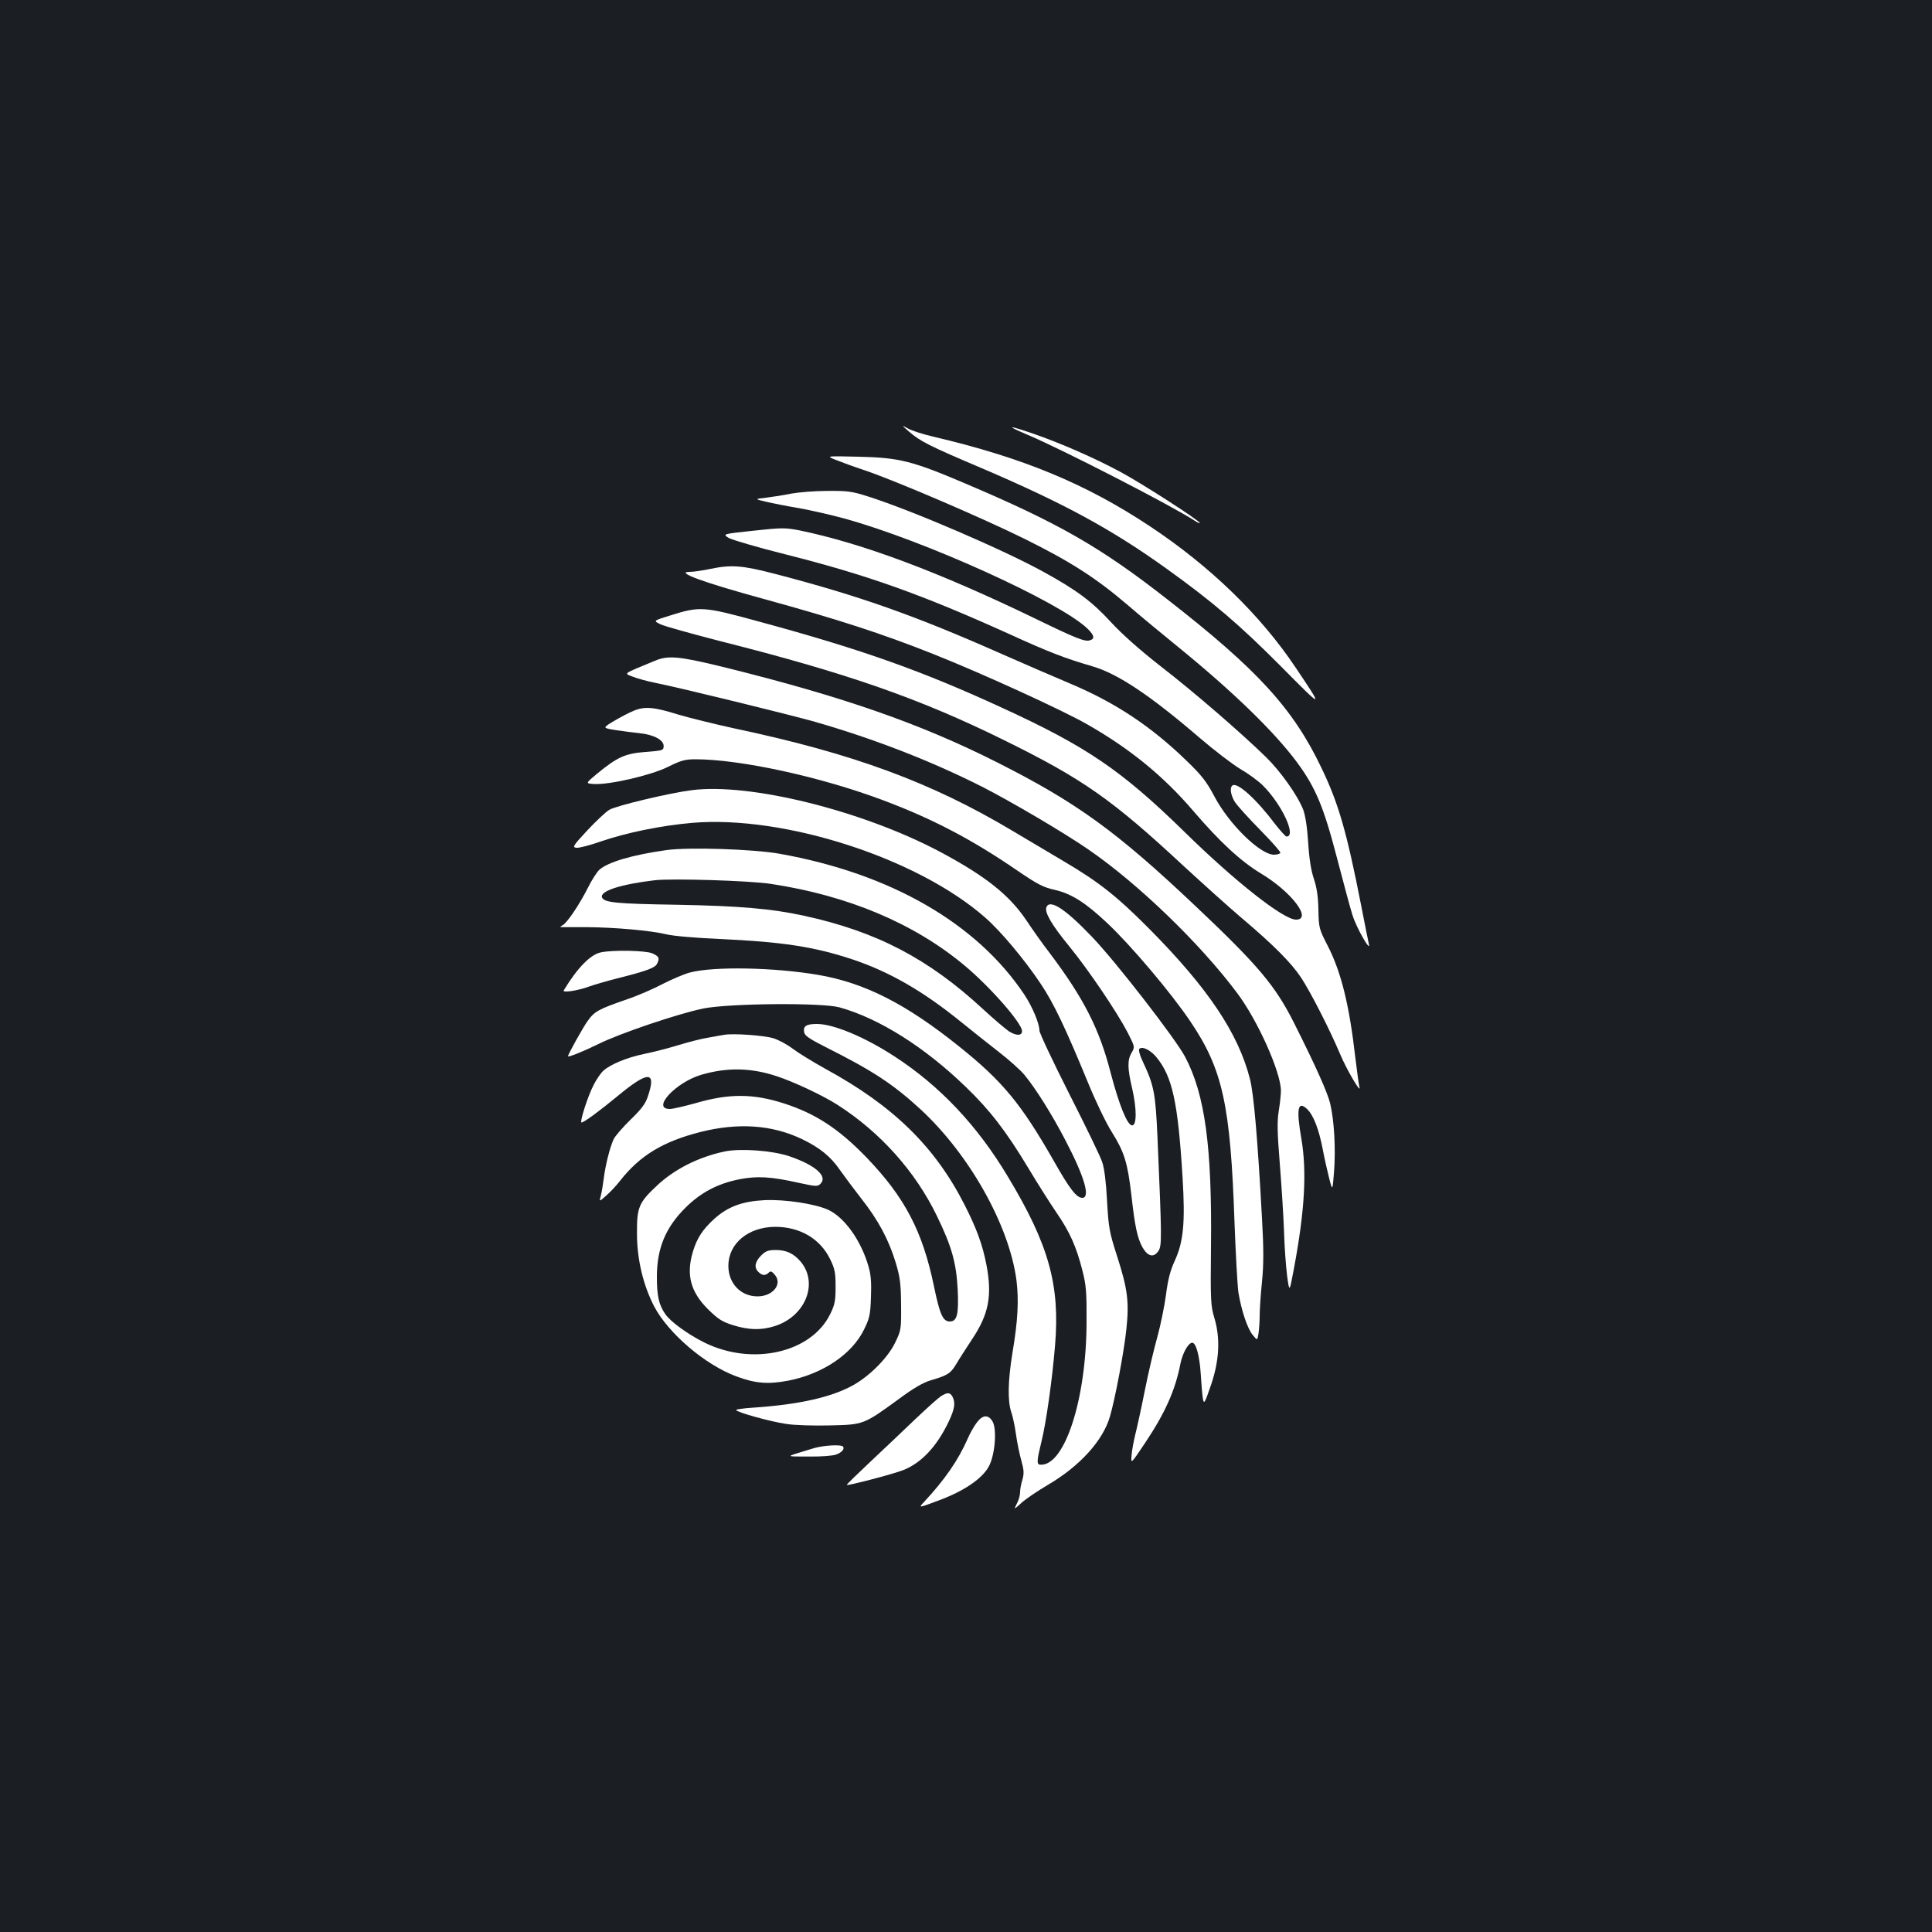 <?xml version="1.0" standalone="no"?>
<!DOCTYPE svg PUBLIC "-//W3C//DTD SVG 20010904//EN"
 "http://www.w3.org/TR/2001/REC-SVG-20010904/DTD/svg10.dtd">
<svg version="1.0" xmlns="http://www.w3.org/2000/svg"
 width="1000pt" height="1000pt" viewBox="0 0 1000 1000"
 preserveAspectRatio="xMidYMid meet">
<rect width="100%" height="100%" fill="#1b1f23"/>
<g transform="translate(0,1000) scale(0.1,-0.1)"
fill="#ffffff" stroke="none">
<path d="M4705 7766 c58 -50 102 -73 378 -190 423 -181 670 -315 953 -518 241
-173 379 -291 591 -504 226 -228 226 -228 81 -12 -183 274 -442 525 -753 732
-334 222 -660 357 -1125 466 -52 12 -111 31 -130 42 -35 19 -35 19 5 -16z"/>
<path d="M5320 7749 c180 -76 746 -367 865 -445 14 -9 25 -14 25 -11 0 12
-300 205 -410 264 -132 71 -304 147 -451 198 -134 46 -147 44 -29 -6z"/>
<path d="M4325 7620 c28 -11 95 -36 150 -54 160 -54 612 -248 830 -356 236
-117 367 -201 530 -340 66 -57 188 -158 272 -226 278 -227 489 -432 605 -588
97 -131 139 -231 208 -496 34 -129 69 -262 80 -295 20 -67 98 -202 85 -150 -4
17 -22 107 -40 200 -75 382 -117 527 -205 710 -147 308 -331 509 -797 872
-346 271 -563 395 -1048 601 -275 117 -340 133 -550 138 -170 4 -170 4 -120
-16z"/>
<path d="M4095 7445 c-38 -8 -97 -17 -130 -21 -60 -7 -60 -7 0 -21 33 -8 110
-23 170 -33 61 -11 167 -35 236 -54 411 -113 1111 -430 1257 -569 36 -35 40
-53 14 -61 -26 -9 -71 9 -277 109 -506 245 -902 393 -1228 460 -73 14 -91 14
-238 -2 -159 -17 -159 -17 -128 -37 17 -10 153 -50 301 -87 416 -105 699 -206
1148 -409 210 -96 294 -128 435 -169 130 -38 297 -149 552 -368 78 -67 175
-141 214 -164 40 -23 92 -61 116 -85 99 -99 175 -264 122 -264 -5 0 -30 28
-57 62 -99 132 -196 219 -222 203 -16 -10 -11 -48 11 -85 12 -19 71 -84 130
-144 60 -61 108 -115 106 -120 -2 -6 -18 -10 -35 -10 -73 4 -230 158 -306 301
-40 76 -65 109 -145 186 -185 179 -368 300 -600 398 -81 34 -240 103 -356 154
-449 199 -737 301 -1175 415 -169 44 -226 48 -335 25 -38 -8 -86 -15 -105 -15
-79 0 71 -55 390 -142 375 -103 609 -179 870 -283 252 -100 670 -291 799 -365
222 -127 394 -268 547 -447 139 -162 246 -261 352 -325 158 -95 266 -238 180
-238 -65 0 -316 198 -578 455 -324 317 -506 441 -940 640 -416 192 -728 303
-1255 446 -295 81 -312 82 -467 33 -87 -27 -87 -27 -50 -45 20 -10 161 -49
312 -88 657 -166 1031 -297 1465 -511 410 -202 560 -307 932 -653 98 -90 232
-211 298 -267 168 -142 259 -234 310 -311 49 -75 145 -262 201 -394 35 -84
113 -215 100 -170 -3 11 -12 80 -21 152 -31 271 -73 441 -142 576 -46 89 -47
95 -49 187 -1 67 -8 114 -23 160 -15 43 -25 107 -30 190 -5 79 -15 142 -26
170 -29 74 -119 200 -192 271 -131 128 -379 342 -545 470 -106 83 -200 166
-257 228 -99 108 -179 167 -346 259 -210 116 -680 318 -908 391 -87 28 -109
31 -215 30 -64 0 -148 -7 -187 -14z"/>
<path d="M3390 6580 c-169 -70 -162 -64 -116 -82 22 -9 75 -24 116 -32 135
-27 697 -165 828 -202 306 -88 602 -203 865 -336 151 -77 428 -240 552 -326
256 -176 577 -486 767 -740 108 -143 228 -412 228 -508 0 -19 -5 -66 -11 -103
-9 -55 -8 -110 5 -272 9 -112 19 -269 22 -349 2 -80 10 -185 16 -233 12 -88
12 -88 35 35 56 299 68 501 39 673 -27 155 -19 200 29 155 33 -31 61 -103 81
-206 9 -49 25 -118 34 -154 17 -65 17 -65 25 35 9 118 1 265 -20 353 -14 57
-71 186 -187 417 -97 193 -186 299 -510 605 -407 385 -614 536 -1029 745 -394
199 -796 339 -1401 489 -244 60 -298 65 -368 36z"/>
<path d="M3280 6321 c-25 -10 -72 -35 -104 -54 -58 -35 -58 -35 11 -46 37 -6
93 -13 124 -16 74 -8 124 -35 124 -66 0 -23 -4 -24 -93 -31 -106 -8 -146 -26
-252 -113 -60 -50 -60 -50 -16 -53 78 -5 292 44 382 88 68 34 90 40 143 40
232 0 646 -90 969 -211 257 -96 465 -205 699 -366 103 -70 133 -86 193 -99 86
-20 157 -65 269 -170 124 -116 331 -361 431 -509 169 -250 209 -432 230 -1047
6 -161 15 -322 20 -358 15 -91 47 -189 75 -221 23 -28 23 -28 29 9 3 20 6 62
6 92 0 30 5 109 12 175 9 92 9 170 0 330 -23 421 -43 644 -62 719 -60 237
-217 471 -520 777 -170 171 -261 243 -444 351 -67 40 -184 109 -261 155 -423
253 -825 402 -1445 533 -105 23 -234 55 -288 71 -128 40 -175 44 -232 20z"/>
<path d="M3580 5910 c-113 -14 -394 -81 -427 -102 -18 -11 -69 -59 -113 -106
-74 -80 -79 -87 -57 -90 14 -2 71 13 128 33 131 45 310 82 473 96 475 40 1164
-182 1515 -490 80 -70 202 -215 287 -342 68 -101 130 -232 246 -514 38 -93 93
-208 123 -255 65 -104 81 -157 101 -325 18 -163 31 -224 58 -272 27 -47 58
-54 82 -18 18 28 18 60 -5 590 -10 224 -18 267 -73 384 -19 39 -26 67 -21 72
15 15 56 -5 87 -41 84 -101 113 -233 137 -625 14 -234 5 -332 -41 -432 -23
-50 -35 -97 -45 -176 -8 -59 -28 -156 -44 -215 -17 -59 -47 -186 -66 -282 -19
-96 -42 -199 -50 -230 -7 -30 -16 -76 -18 -102 -4 -47 -4 -47 71 65 102 153
155 270 182 409 11 55 41 108 61 108 20 0 38 -69 44 -161 3 -52 8 -109 11
-128 6 -31 9 -26 42 70 44 129 49 244 17 349 -18 60 -20 88 -17 362 6 523 -31
793 -134 988 -49 93 -359 493 -481 620 -140 147 -220 198 -237 154 -10 -27 28
-92 120 -204 100 -123 244 -336 300 -443 38 -75 39 -76 21 -106 -22 -38 -22
-80 4 -189 23 -102 23 -187 -1 -187 -25 0 -67 104 -111 271 -59 230 -140 388
-318 624 -32 41 -85 116 -119 167 -89 132 -213 230 -452 357 -400 211 -980
355 -1280 316z"/>
<path d="M3450 5600 c-178 -25 -304 -62 -349 -103 -12 -12 -39 -53 -58 -92
-44 -87 -107 -181 -131 -194 -16 -9 -15 -10 3 -10 11 0 68 0 126 0 138 -1 326
-17 408 -37 37 -9 156 -19 274 -24 327 -15 491 -40 690 -106 191 -64 365 -164
562 -324 55 -45 143 -114 195 -155 52 -40 112 -94 132 -118 58 -70 143 -205
213 -340 98 -187 130 -297 87 -297 -30 0 -66 47 -147 190 -169 296 -265 413
-490 593 -275 221 -490 330 -730 371 -229 39 -541 45 -665 12 -30 -8 -93 -35
-140 -59 -47 -25 -132 -62 -189 -81 -144 -50 -164 -61 -199 -110 -24 -33 -102
-173 -102 -183 0 -7 80 25 155 62 109 55 414 158 545 185 135 27 614 31 705 6
205 -57 440 -205 653 -411 123 -118 210 -230 324 -420 46 -77 112 -181 146
-231 70 -102 103 -176 135 -302 19 -74 22 -113 21 -267 -1 -401 -115 -748
-241 -736 -18 1 -16 24 7 117 25 100 56 320 71 501 26 311 -32 521 -245 874
-158 264 -352 469 -586 621 -155 101 -316 168 -402 168 -54 0 -71 -11 -66 -41
2 -19 24 -34 108 -77 246 -123 354 -194 497 -326 252 -234 456 -598 494 -881
13 -104 8 -209 -21 -380 -23 -142 -25 -247 -6 -303 8 -22 19 -75 25 -118 6
-44 19 -105 28 -136 13 -47 14 -65 5 -97 -7 -21 -12 -50 -12 -65 0 -15 -7 -41
-17 -59 -16 -32 -16 -32 25 5 22 20 84 62 137 93 165 97 284 229 320 353 26
88 73 335 85 452 15 139 7 207 -47 375 -42 130 -45 151 -53 290 -5 97 -14 168
-25 200 -9 28 -86 187 -171 354 -85 168 -154 315 -154 327 0 37 -37 124 -78
186 -247 370 -694 627 -1267 729 -135 24 -470 35 -585 19z m540 -175 c398 -60
741 -204 1002 -422 133 -111 298 -299 298 -340 0 -25 -30 -25 -68 -1 -20 14
-80 65 -132 113 -284 263 -552 403 -928 485 -169 37 -336 51 -657 57 -315 5
-378 11 -389 38 -12 33 96 68 274 89 88 10 491 -2 600 -19z"/>
<path d="M3112 5071 c-54 -10 -122 -78 -194 -197 -9 -14 73 -2 132 20 25 9 90
28 145 42 148 37 194 54 205 74 16 30 12 40 -25 56 -35 14 -196 18 -263 5z"/>
<path d="M3750 4644 c-14 -2 -52 -9 -85 -15 -33 -5 -103 -23 -155 -39 -52 -16
-131 -36 -175 -45 -89 -18 -178 -55 -213 -88 -13 -12 -35 -44 -49 -72 -31 -59
-74 -195 -63 -195 12 0 90 57 187 137 159 132 202 131 156 -3 -12 -37 -34 -66
-89 -119 -39 -38 -79 -84 -87 -100 -19 -39 -43 -133 -52 -205 -4 -30 -10 -70
-15 -88 -9 -33 -9 -33 27 -1 20 17 53 52 73 78 103 131 223 203 416 252 195
49 369 37 523 -36 94 -45 151 -91 200 -163 22 -31 71 -97 110 -147 86 -109
141 -211 177 -330 23 -76 27 -110 28 -220 1 -128 0 -131 -32 -197 -37 -75
-127 -167 -213 -216 -111 -63 -281 -102 -521 -118 -49 -3 -88 -9 -88 -12 0
-11 176 -60 258 -72 41 -7 142 -10 225 -8 177 4 176 3 361 138 74 55 126 85
165 96 86 25 102 36 130 83 14 24 52 83 83 130 86 129 104 224 74 383 -20 104
-50 187 -113 311 -154 303 -370 514 -723 706 -63 35 -138 81 -167 103 -29 22
-74 46 -100 54 -49 15 -208 26 -253 18z m272 -215 c88 -29 237 -99 312 -147
222 -142 404 -345 516 -577 76 -156 100 -242 107 -380 6 -128 -3 -165 -41
-165 -36 0 -52 38 -82 183 -59 284 -150 459 -349 666 -143 148 -262 226 -425
279 -161 52 -285 53 -460 2 -58 -16 -118 -30 -133 -30 -97 0 30 138 163 177
133 39 258 37 392 -8z"/>
<path d="M3751 4040 c-137 -29 -261 -92 -352 -178 -93 -87 -103 -112 -102
-247 0 -133 32 -267 89 -377 73 -139 263 -302 425 -362 98 -37 166 -42 270
-22 178 35 329 137 391 264 29 59 33 77 36 168 3 75 0 117 -13 160 -38 133
-124 253 -208 292 -68 31 -224 55 -330 50 -115 -6 -188 -33 -258 -95 -62 -56
-92 -102 -113 -173 -35 -118 -12 -206 78 -296 53 -52 73 -65 130 -83 80 -25
144 -27 212 -6 161 48 233 222 138 335 -36 42 -74 60 -129 60 -38 0 -52 -5
-76 -29 -32 -33 -37 -62 -13 -85 19 -19 36 -20 53 -3 10 10 16 7 32 -12 40
-48 -11 -111 -90 -111 -87 0 -151 67 -151 158 0 116 103 201 242 202 128 0
233 -61 285 -168 24 -49 28 -69 28 -142 0 -73 -4 -93 -28 -142 -98 -200 -402
-269 -649 -148 -87 43 -178 109 -205 149 -33 48 -43 94 -43 192 0 148 45 256
149 359 79 78 166 124 278 146 91 18 164 14 306 -18 91 -20 99 -20 114 -5 39
39 -29 98 -164 143 -87 29 -251 41 -332 24z"/>
<path d="M4870 2773 c-14 -9 -73 -62 -131 -117 -58 -56 -163 -155 -232 -220
-70 -66 -126 -120 -124 -122 5 -5 232 54 290 76 94 36 176 122 238 253 31 66
35 96 19 128 -13 23 -27 23 -60 2z"/>
<path d="M5056 2637 c-14 -18 -35 -55 -47 -83 -49 -112 -119 -213 -227 -329
-29 -31 -29 -31 80 10 126 47 218 109 254 171 34 57 46 200 20 239 -22 34 -50
32 -80 -8z"/>
<path d="M4215 2505 c-27 -8 -70 -21 -95 -29 -45 -15 -45 -15 67 -15 61 -1
124 4 140 10 30 11 45 28 37 41 -8 12 -94 8 -149 -7z"/>
</g>
</svg>
